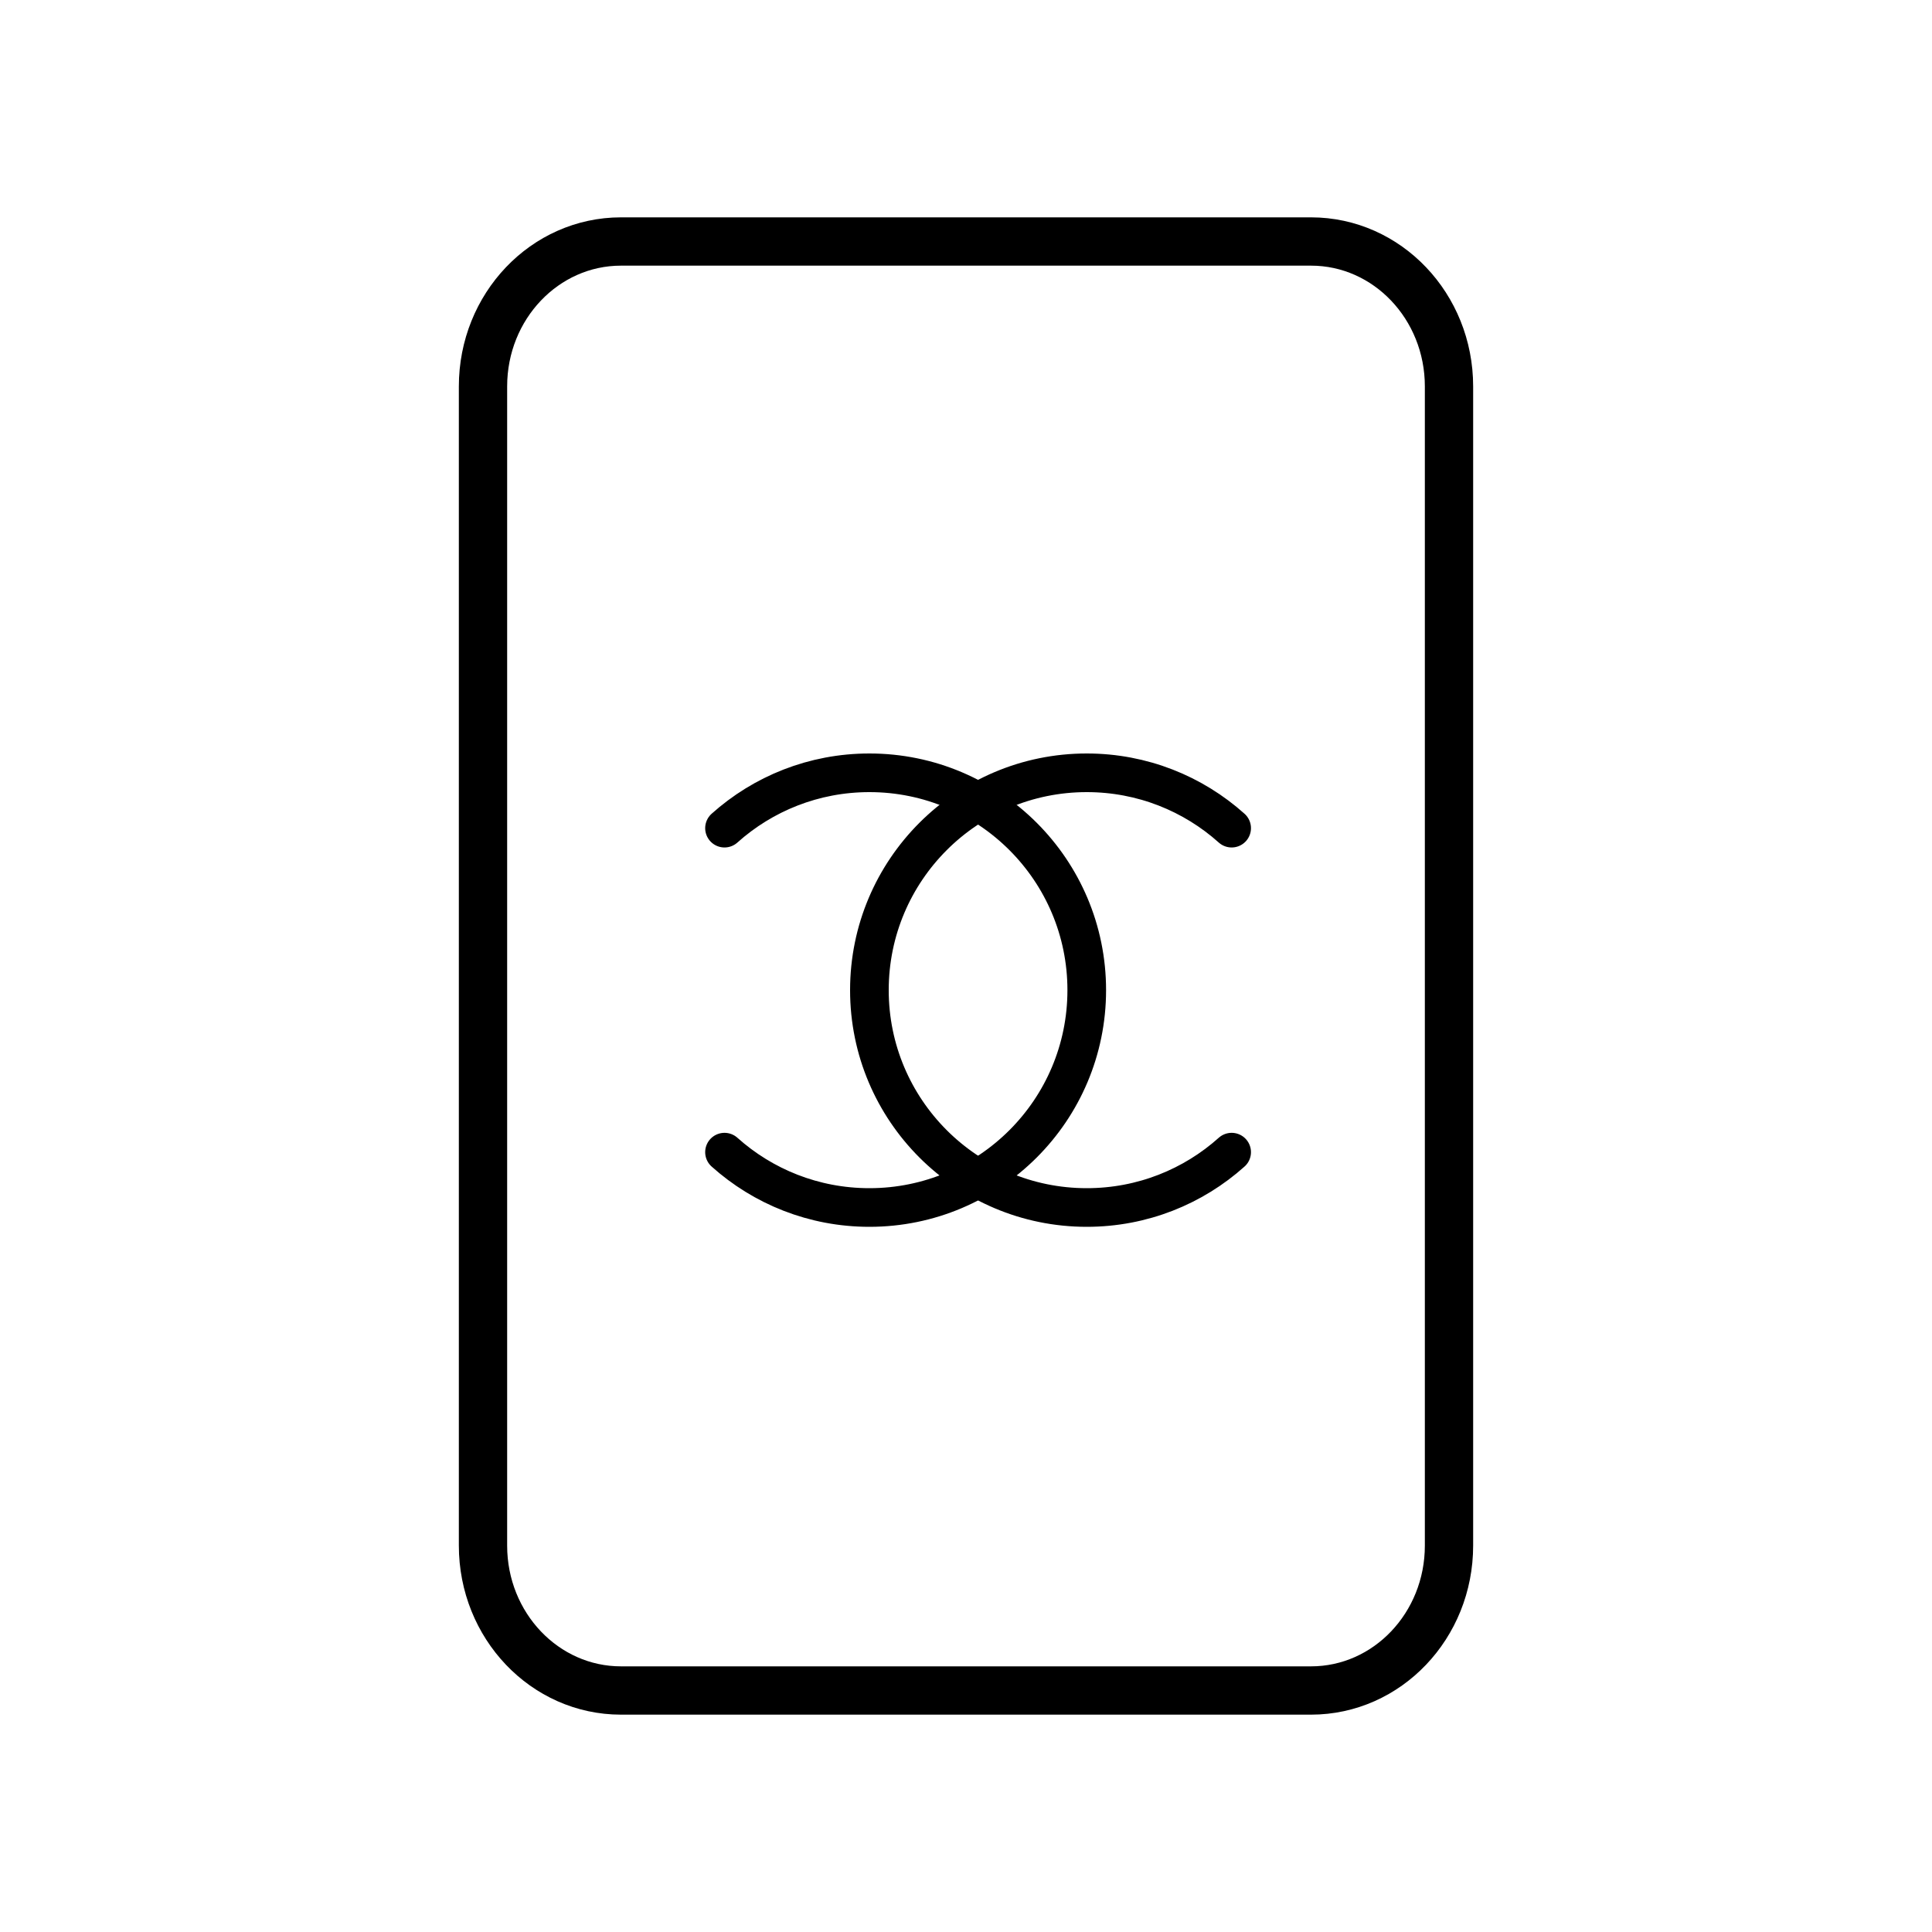 <svg width="40" height="40" viewBox="0 0 40 40" fill="none" xmlns="http://www.w3.org/2000/svg">
<path d="M27.143 5H12.857C11.279 5 10 6.343 10 8V32C10 33.657 11.279 35 12.857 35H27.143C28.721 35 30 33.657 30 32V8C30 6.343 28.721 5 27.143 5Z" stroke="black" stroke-linecap="round" stroke-linejoin="round"/>
<path d="M25.5 17.146C24.704 16.433 23.652 16 22.5 16C20.015 16 18 18.015 18 20.5C18 22.985 20.015 25 22.5 25C23.652 25 24.704 24.567 25.5 23.854" stroke="black" stroke-width="0.8" stroke-linecap="round" stroke-linejoin="round"/>
<path d="M15 17.146C15.796 16.433 16.848 16 18 16C20.485 16 22.5 18.015 22.5 20.5C22.5 22.985 20.485 25 18 25C16.848 25 15.796 24.567 15 23.854" stroke="black" stroke-width="0.8" stroke-linecap="round" stroke-linejoin="round"/>
</svg>
